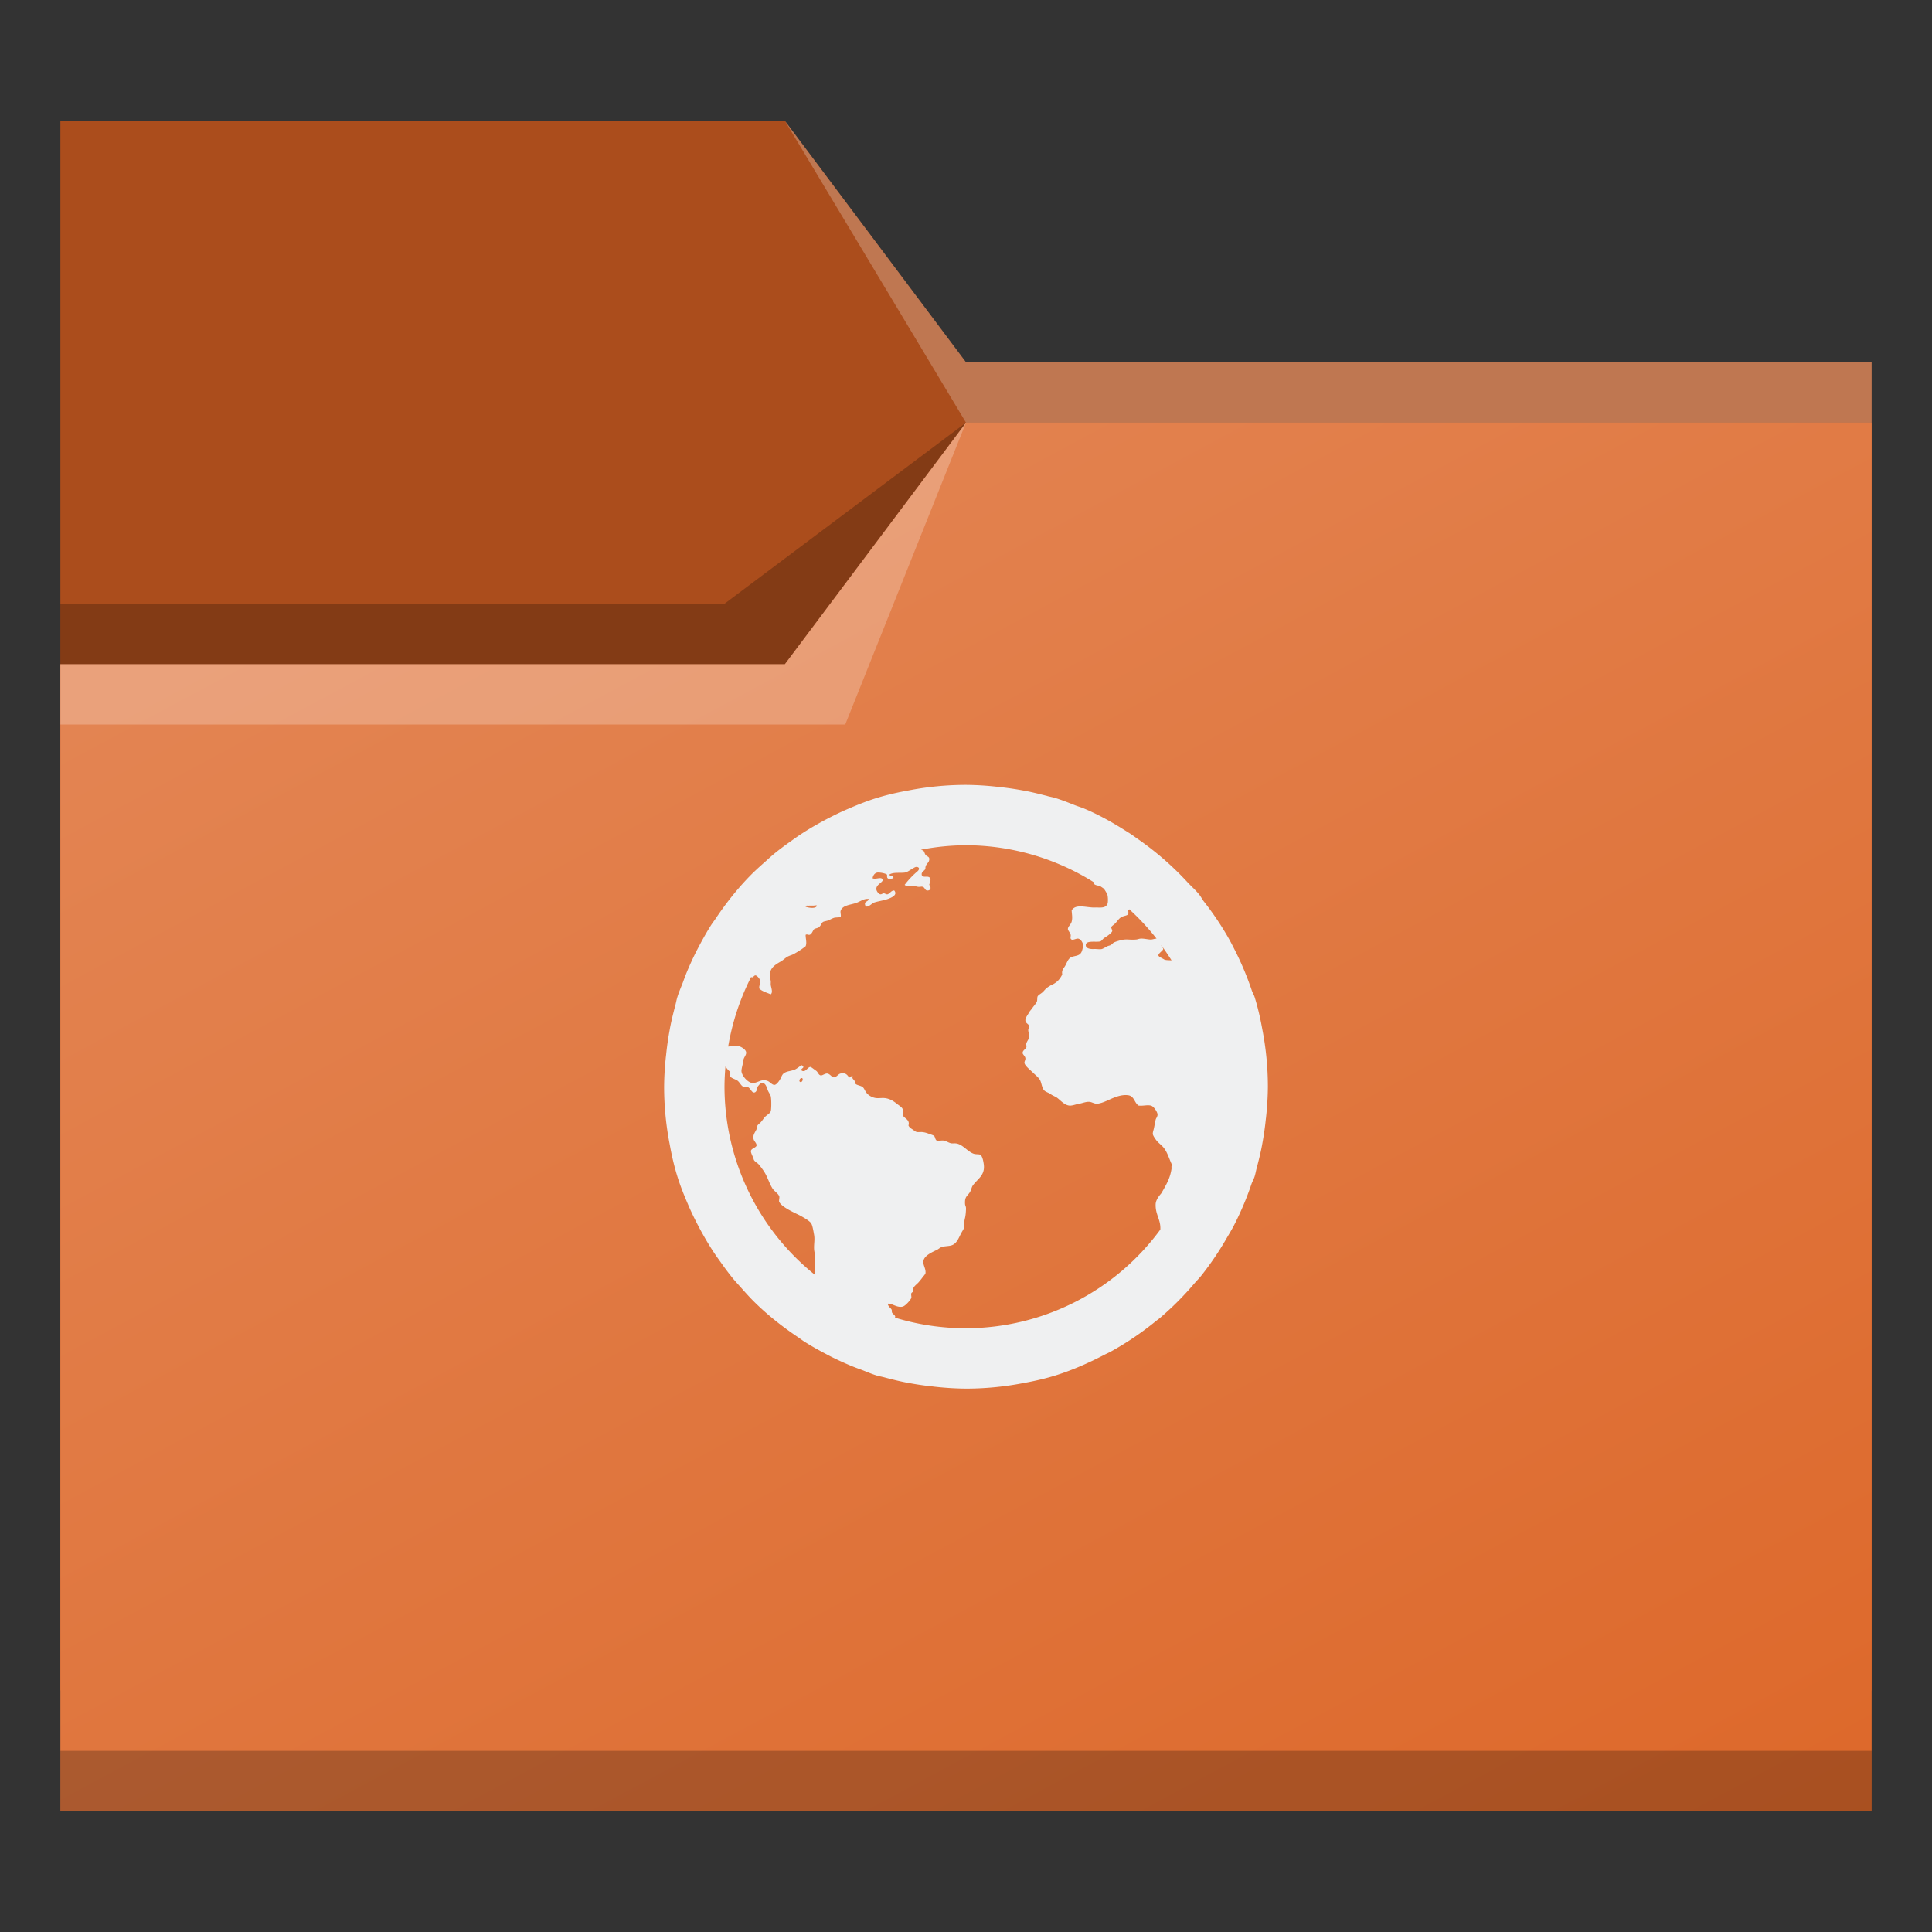 <?xml version="1.0" encoding="UTF-8" standalone="no"?>
<!-- Created with Inkscape (http://www.inkscape.org/) -->

<svg
   width="32"
   version="1.1"
   height="32"
   viewBox="0 0 32 32"
   id="svg2"
   inkscape:version="1.1 (c4e8f9ed74, 2021-05-24)"
   sodipodi:docname="user-home.svg"
   xmlns:inkscape="http://www.inkscape.org/namespaces/inkscape"
   xmlns:sodipodi="http://sodipodi.sourceforge.net/DTD/sodipodi-0.dtd"
   xmlns:xlink="http://www.w3.org/1999/xlink"
   xmlns="http://www.w3.org/2000/svg"
   xmlns:svg="http://www.w3.org/2000/svg"
   xmlns:rdf="http://www.w3.org/1999/02/22-rdf-syntax-ns#"
   xmlns:cc="http://creativecommons.org/ns#"
   xmlns:dc="http://purl.org/dc/elements/1.1/">
  <rect x="0" y="0" width="32" height="32" fill="#333333" stroke="none"/>
  <sodipodi:namedview
     pagecolor="#ffffff"
     bordercolor="#666666"
     borderopacity="1"
     objecttolerance="10"
     gridtolerance="10"
     guidetolerance="10"
     inkscape:pageopacity="0"
     inkscape:pageshadow="2"
     inkscape:window-width="1920"
     inkscape:window-height="1006"
     id="namedview17"
     showgrid="true"
     inkscape:object-nodes="true"
     inkscape:zoom="14.75"
     inkscape:cx="26.271186"
     inkscape:cy="15.525424"
     inkscape:window-x="0"
     inkscape:window-y="0"
     inkscape:window-maximized="1"
     inkscape:current-layer="layer1"
     inkscape:pagecheckerboard="0">
    <inkscape:grid
       type="xygrid"
       id="grid4145" />
  </sodipodi:namedview>
  <defs
     id="defs5455">
    <linearGradient
       inkscape:collect="always"
       id="linearGradient4501">
      <stop
         style="stop-color:#9b4519;stop-opacity:1"
         offset="0"
         id="stop4497" />
      <stop
         style="stop-color:#ab4d1c;stop-opacity:1"
         offset="1"
         id="stop4499" />
    </linearGradient>
    <linearGradient
       gradientTransform="translate(-9e-6,-9.94e-5)"
       inkscape:collect="always"
       xlink:href="#linearGradient4176"
       id="linearGradient4182"
       x1="406.571"
       y1="503.798"
       x2="440.571"
       y2="532.798"
       gradientUnits="userSpaceOnUse" />
    <linearGradient
       inkscape:collect="always"
       id="linearGradient4176">
      <stop
         style="stop-color:#e38452;stop-opacity:1"
         offset="0"
         id="stop4178" />
      <stop
         style="stop-color:#dd682a;stop-opacity:1"
         offset="1"
         id="stop4180" />
    </linearGradient>
    <linearGradient
       inkscape:collect="always"
       xlink:href="#linearGradient4501"
       id="linearGradient4503"
       x1="414.571"
       y1="489.798"
       x2="414.571"
       y2="503.798"
       gradientUnits="userSpaceOnUse" />
    <linearGradient
       inkscape:collect="always"
       xlink:href="#linearGradient4176"
       id="linearGradient933"
       gradientTransform="scale(1.142,0.876)"
       x1="345.485"
       y1="597.077"
       x2="363.872"
       y2="623.345"
       gradientUnits="userSpaceOnUse" />
  </defs>
  <g
     inkscape:label="Capa 1"
     inkscape:groupmode="layer"
     id="layer1"
     transform="translate(-384.571,-515.798)">
    <path
       style="fill:url(#linearGradient4503);fill-opacity:1;fill-rule:evenodd;stroke:none;stroke-width:1px;stroke-linecap:butt;stroke-linejoin:miter;stroke-opacity:1"
       d="m 385.571,517.798 h 12 l 3,4 h 15 v 22 h -30 z"
       id="path4182"
       inkscape:connector-curvature="0"
       sodipodi:nodetypes="ccccccc" />
    <path
       style="fill:url(#linearGradient933);fill-opacity:1;fill-rule:evenodd;stroke:none;stroke-width:1px;stroke-linecap:butt;stroke-linejoin:miter;stroke-opacity:1"
       d="m 385.571,526.798 h 12 l 3,-4 h 15 l -1e-5,23 h -30 z"
       id="path4186"
       inkscape:connector-curvature="0"
       sodipodi:nodetypes="ccccccc" />
    <path
       inkscape:connector-curvature="0"
       style="fill-opacity:0.235"
       id="path4192"
       d="m 385.571,544.798 v 1 h 0.517 28.966 0.517 v -1 h -0.517 -28.966 z" />
    <path
       sodipodi:nodetypes="cccccc"
       d="m 385.571,526.798 v 1 h 13 l 2,-5 -3,4 z"
       id="path4224"
       style="fill:#ffffff;fill-opacity:0.235;fill-rule:evenodd"
       inkscape:connector-curvature="0" />
    <path
       sodipodi:nodetypes="ccccccc"
       d="m 400.571,522.798 -4,3 h -11 v 1 h 7 5 z"
       id="path4306-3"
       style="fill-opacity:0.235;fill-rule:evenodd"
       inkscape:connector-curvature="0" />
    <path
       sodipodi:nodetypes="cccccc"
       inkscape:connector-curvature="0"
       style="fill:#ffffff;fill-opacity:0.235;fill-rule:evenodd"
       id="path4204"
       d="m 397.571,517.798 3,5 h 15 v -1 h -15 z" />
    <path
       style="fill:#eff0f1;fill-opacity:1"
       id="rect4347"
       d="M 16 13 A 5 5 0 0 0 15.039 13.094 A 5 5 0 0 0 15.006 13.1 C 14.84 13.131 14.677 13.169 14.516 13.219 C 14.357 13.268 14.204 13.33 14.053 13.395 C 13.929 13.447 13.81 13.506 13.691 13.568 A 5 5 0 0 0 13.557 13.641 C 13.451 13.7 13.347 13.763 13.246 13.83 A 5 5 0 0 0 13.098 13.934 C 13 14.003 12.904 14.074 12.812 14.15 A 5 5 0 0 0 12.695 14.254 C 12.599 14.339 12.503 14.424 12.414 14.516 C 12.201 14.735 12.012 14.977 11.842 15.232 A 5 5 0 0 0 11.785 15.312 C 11.709 15.431 11.64 15.554 11.574 15.68 A 5 5 0 0 0 11.531 15.762 C 11.469 15.886 11.411 16.013 11.359 16.143 A 5 5 0 0 0 11.316 16.258 C 11.284 16.344 11.246 16.427 11.219 16.516 C 11.205 16.56 11.198 16.606 11.186 16.65 A 5 5 0 0 0 11.172 16.703 C 11.141 16.824 11.111 16.946 11.09 17.07 A 5 5 0 0 0 11.033 17.473 C 11.033 17.477 11.032 17.48 11.031 17.484 C 11.031 17.486 11.031 17.487 11.031 17.488 A 5 5 0 0 0 11 18 A 5 5 0 0 0 11.094 18.961 A 5 5 0 0 0 11.1 18.994 C 11.131 19.16 11.169 19.323 11.219 19.484 C 11.268 19.643 11.33 19.796 11.395 19.947 C 11.447 20.071 11.506 20.19 11.568 20.309 A 5 5 0 0 0 11.641 20.443 C 11.7 20.549 11.763 20.653 11.83 20.754 A 5 5 0 0 0 11.934 20.902 C 12.003 21 12.074 21.096 12.15 21.188 A 5 5 0 0 0 12.254 21.305 C 12.339 21.401 12.424 21.497 12.516 21.586 C 12.735 21.799 12.977 21.988 13.232 22.158 A 5 5 0 0 0 13.312 22.215 C 13.431 22.291 13.554 22.36 13.68 22.426 A 5 5 0 0 0 13.762 22.469 C 13.886 22.531 14.013 22.589 14.143 22.641 A 5 5 0 0 0 14.258 22.684 C 14.344 22.716 14.427 22.754 14.516 22.781 C 14.56 22.795 14.606 22.802 14.65 22.814 A 5 5 0 0 0 14.703 22.828 C 14.824 22.859 14.946 22.889 15.07 22.91 A 5 5 0 0 0 15.473 22.967 C 15.477 22.967 15.48 22.968 15.484 22.969 A 5 5 0 0 0 15.488 22.969 A 5 5 0 0 0 16 23 A 5 5 0 0 0 16.961 22.906 A 5 5 0 0 0 16.994 22.9 C 17.16 22.869 17.323 22.831 17.484 22.781 C 17.761 22.695 18.033 22.574 18.289 22.441 C 18.322 22.424 18.358 22.408 18.391 22.391 A 5 5 0 0 0 19.141 21.885 C 19.162 21.868 19.184 21.853 19.205 21.836 A 5 5 0 0 0 19.779 21.262 C 19.819 21.215 19.862 21.173 19.9 21.125 A 5 5 0 0 0 20.322 20.5 C 20.361 20.434 20.4 20.369 20.436 20.301 A 5 5 0 0 0 20.727 19.615 C 20.742 19.57 20.767 19.53 20.781 19.484 C 20.795 19.44 20.802 19.394 20.814 19.35 C 20.816 19.346 20.817 19.342 20.818 19.338 A 5 5 0 0 0 20.828 19.297 C 20.859 19.176 20.889 19.054 20.91 18.93 A 5 5 0 0 0 20.967 18.527 A 5 5 0 0 0 20.969 18.516 C 20.969 18.514 20.969 18.513 20.969 18.512 A 5 5 0 0 0 21 18 A 5 5 0 0 0 20.906 17.039 A 5 5 0 0 0 20.9 17.006 C 20.869 16.84 20.831 16.677 20.781 16.516 C 20.769 16.478 20.747 16.444 20.734 16.406 A 5 5 0 0 0 20.449 15.729 C 20.413 15.658 20.377 15.588 20.338 15.52 A 5 5 0 0 0 19.939 14.93 C 19.911 14.893 19.889 14.849 19.859 14.812 C 19.807 14.749 19.747 14.693 19.689 14.635 A 5 5 0 0 0 18.848 13.898 C 18.809 13.871 18.772 13.843 18.732 13.816 A 5 5 0 0 0 18.643 13.76 C 18.423 13.62 18.196 13.493 17.953 13.391 C 17.908 13.372 17.859 13.358 17.812 13.34 C 17.703 13.297 17.594 13.253 17.484 13.219 C 17.44 13.205 17.394 13.198 17.35 13.186 C 17.346 13.184 17.342 13.183 17.338 13.182 A 5 5 0 0 0 17.297 13.172 C 17.176 13.141 17.054 13.111 16.93 13.09 A 5 5 0 0 0 16.527 13.033 A 5 5 0 0 0 16.516 13.031 C 16.514 13.031 16.513 13.031 16.512 13.031 A 5 5 0 0 0 16 13 z M 16 14 A 4 4 0 0 1 18.117 14.613 C 18.115 14.618 18.111 14.619 18.109 14.625 C 18.128 14.662 18.174 14.666 18.217 14.674 A 4 4 0 0 1 18.283 14.719 C 18.308 14.753 18.338 14.804 18.344 14.828 C 18.351 14.854 18.355 14.941 18.344 14.969 C 18.316 15.041 18.24 15.033 18.156 15.031 C 18.133 15.031 18.115 15.033 18.094 15.031 C 17.953 15.022 17.814 14.977 17.75 15.078 C 17.754 15.155 17.767 15.198 17.75 15.266 C 17.737 15.315 17.685 15.348 17.688 15.391 C 17.689 15.412 17.729 15.454 17.734 15.484 C 17.738 15.501 17.727 15.532 17.734 15.547 C 17.758 15.591 17.818 15.54 17.859 15.547 C 17.899 15.553 17.938 15.612 17.938 15.656 C 17.938 15.688 17.926 15.75 17.906 15.781 C 17.866 15.841 17.792 15.827 17.734 15.859 C 17.687 15.887 17.669 15.953 17.641 16 C 17.611 16.051 17.582 16.068 17.594 16.141 C 17.553 16.222 17.506 16.273 17.422 16.312 C 17.397 16.323 17.366 16.343 17.344 16.359 C 17.326 16.372 17.307 16.393 17.281 16.422 C 17.249 16.457 17.205 16.473 17.188 16.5 C 17.175 16.521 17.185 16.566 17.172 16.594 C 17.152 16.632 17.119 16.665 17.094 16.703 C 17.082 16.721 17.059 16.742 17.047 16.766 C 17.018 16.818 16.979 16.86 16.984 16.906 C 16.988 16.951 17.044 16.961 17.047 17 C 17.049 17.022 17.03 17.039 17.031 17.062 C 17.032 17.097 17.044 17.113 17.047 17.141 C 17.053 17.208 17.013 17.235 17 17.281 C 16.994 17.303 17.005 17.327 17 17.344 C 16.989 17.377 16.938 17.398 16.938 17.438 C 16.936 17.466 16.982 17.491 16.984 17.531 C 16.986 17.558 16.963 17.584 16.969 17.609 C 16.979 17.658 17.071 17.727 17.109 17.766 C 17.161 17.817 17.212 17.852 17.234 17.906 C 17.253 17.953 17.261 18.028 17.297 18.062 C 17.323 18.088 17.373 18.099 17.406 18.125 C 17.438 18.149 17.482 18.161 17.516 18.188 C 17.571 18.231 17.646 18.319 17.734 18.312 C 17.781 18.308 17.823 18.29 17.875 18.281 C 17.929 18.272 17.992 18.244 18.047 18.25 C 18.089 18.255 18.128 18.284 18.172 18.281 C 18.217 18.278 18.276 18.257 18.328 18.234 C 18.418 18.195 18.557 18.121 18.688 18.141 C 18.788 18.155 18.789 18.268 18.859 18.312 C 18.939 18.32 18.999 18.297 19.062 18.312 C 19.111 18.324 19.167 18.415 19.172 18.453 C 19.177 18.492 19.146 18.522 19.141 18.547 C 19.128 18.6 19.118 18.67 19.109 18.703 C 19.102 18.73 19.093 18.755 19.094 18.781 C 19.094 18.805 19.132 18.86 19.156 18.891 C 19.186 18.929 19.229 18.958 19.266 19 C 19.332 19.076 19.36 19.18 19.406 19.281 C 19.418 19.307 19.395 19.312 19.406 19.344 C 19.386 19.496 19.334 19.597 19.234 19.766 C 19.187 19.82 19.14 19.885 19.141 19.953 C 19.137 20.117 19.226 20.201 19.219 20.359 C 19.218 20.363 19.219 20.362 19.219 20.365 A 4 4 0 0 1 16 22 A 4 4 0 0 1 14.822 21.824 C 14.822 21.819 14.829 21.818 14.828 21.812 C 14.826 21.786 14.802 21.774 14.781 21.75 C 14.764 21.73 14.777 21.706 14.766 21.688 C 14.744 21.656 14.712 21.64 14.703 21.594 C 14.769 21.581 14.859 21.667 14.953 21.641 C 14.998 21.628 15.073 21.542 15.094 21.5 C 15.1 21.487 15.087 21.437 15.094 21.422 C 15.102 21.405 15.122 21.4 15.125 21.391 C 15.131 21.366 15.12 21.359 15.125 21.344 C 15.141 21.297 15.192 21.268 15.219 21.234 C 15.24 21.209 15.262 21.183 15.281 21.156 C 15.303 21.128 15.314 21.118 15.328 21.094 C 15.342 21.011 15.277 20.948 15.297 20.875 C 15.319 20.793 15.437 20.74 15.516 20.703 C 15.543 20.69 15.571 20.664 15.594 20.656 C 15.648 20.637 15.715 20.643 15.766 20.625 C 15.851 20.594 15.88 20.5 15.922 20.422 C 15.942 20.386 15.965 20.354 15.969 20.328 C 15.972 20.305 15.964 20.277 15.969 20.25 C 15.974 20.223 15.977 20.202 15.984 20.172 C 15.994 20.133 16 20.059 16 20.016 C 16 19.979 15.985 19.97 15.984 19.938 C 15.978 19.819 16.019 19.815 16.062 19.75 C 16.084 19.718 16.094 19.663 16.109 19.641 C 16.183 19.532 16.306 19.478 16.297 19.312 C 16.293 19.258 16.274 19.142 16.234 19.125 C 16.212 19.115 16.159 19.122 16.125 19.109 C 16.018 19.069 15.94 18.947 15.828 18.938 C 15.804 18.936 15.792 18.939 15.766 18.938 C 15.722 18.936 15.674 18.896 15.625 18.891 C 15.594 18.887 15.534 18.9 15.516 18.891 C 15.487 18.877 15.491 18.828 15.469 18.812 C 15.451 18.8 15.419 18.791 15.391 18.781 C 15.346 18.764 15.317 18.754 15.266 18.75 C 15.249 18.749 15.206 18.753 15.188 18.75 C 15.159 18.745 15.136 18.719 15.109 18.703 C 15.077 18.683 15.06 18.669 15.047 18.641 C 15.077 18.542 14.973 18.526 14.953 18.469 C 14.944 18.442 14.962 18.399 14.953 18.375 C 14.941 18.341 14.912 18.325 14.875 18.297 C 14.81 18.246 14.75 18.199 14.656 18.188 C 14.614 18.183 14.566 18.191 14.516 18.188 C 14.463 18.183 14.399 18.155 14.359 18.109 C 14.321 18.065 14.315 18.021 14.281 18 C 14.249 17.98 14.194 17.974 14.172 17.953 C 14.162 17.944 14.165 17.927 14.156 17.906 C 14.14 17.873 14.105 17.868 14.125 17.828 C 14.089 17.81 14.102 17.851 14.062 17.844 C 14.027 17.794 14.002 17.766 13.922 17.781 C 13.885 17.788 13.855 17.843 13.812 17.844 C 13.777 17.845 13.75 17.788 13.703 17.781 C 13.668 17.776 13.618 17.818 13.594 17.812 C 13.555 17.805 13.551 17.758 13.516 17.734 C 13.489 17.717 13.436 17.671 13.422 17.672 C 13.376 17.673 13.344 17.768 13.281 17.734 C 13.25 17.695 13.333 17.693 13.297 17.656 C 13.27 17.629 13.256 17.657 13.234 17.672 C 13.209 17.689 13.184 17.709 13.156 17.719 C 13.094 17.742 13.049 17.74 13 17.766 C 12.954 17.789 12.948 17.829 12.922 17.875 C 12.901 17.913 12.86 17.967 12.828 17.969 C 12.79 17.971 12.753 17.921 12.719 17.906 C 12.614 17.861 12.555 17.937 12.469 17.938 C 12.389 17.939 12.278 17.81 12.281 17.734 C 12.283 17.688 12.307 17.62 12.312 17.562 C 12.318 17.517 12.358 17.479 12.359 17.438 C 12.36 17.382 12.271 17.334 12.234 17.328 C 12.183 17.319 12.123 17.328 12.061 17.334 A 4 4 0 0 1 12.441 16.182 C 12.445 16.183 12.45 16.187 12.453 16.188 C 12.482 16.189 12.488 16.152 12.516 16.156 C 12.543 16.161 12.589 16.217 12.594 16.25 C 12.598 16.291 12.566 16.33 12.578 16.375 C 12.621 16.419 12.705 16.443 12.766 16.469 C 12.806 16.436 12.772 16.36 12.766 16.312 C 12.765 16.292 12.768 16.269 12.766 16.25 C 12.761 16.217 12.75 16.184 12.75 16.156 C 12.75 16.026 12.85 15.973 12.938 15.922 C 12.975 15.9 13.014 15.86 13.047 15.844 C 13.093 15.821 13.118 15.819 13.156 15.797 C 13.225 15.758 13.29 15.716 13.344 15.672 C 13.368 15.613 13.342 15.543 13.344 15.484 C 13.368 15.469 13.38 15.486 13.406 15.484 C 13.448 15.475 13.461 15.414 13.484 15.391 C 13.498 15.377 13.546 15.373 13.562 15.359 C 13.604 15.327 13.604 15.28 13.641 15.266 C 13.653 15.261 13.683 15.255 13.703 15.25 C 13.73 15.243 13.769 15.218 13.812 15.203 C 13.841 15.193 13.911 15.198 13.922 15.188 C 13.935 15.174 13.918 15.115 13.922 15.094 C 13.944 14.991 14.096 14.988 14.188 14.953 C 14.251 14.929 14.32 14.877 14.391 14.891 C 14.377 14.94 14.316 14.925 14.328 14.984 C 14.344 15.067 14.44 14.965 14.469 14.953 C 14.524 14.93 14.63 14.917 14.703 14.891 C 14.767 14.868 14.872 14.824 14.812 14.75 C 14.762 14.747 14.747 14.794 14.703 14.812 C 14.673 14.818 14.666 14.799 14.641 14.797 C 14.616 14.796 14.603 14.817 14.578 14.812 C 14.554 14.807 14.519 14.763 14.516 14.734 C 14.506 14.658 14.594 14.634 14.625 14.578 C 14.604 14.509 14.511 14.574 14.453 14.547 C 14.459 14.506 14.483 14.461 14.531 14.453 C 14.57 14.447 14.664 14.466 14.688 14.484 C 14.701 14.496 14.683 14.528 14.703 14.547 C 14.727 14.568 14.766 14.552 14.797 14.547 C 14.808 14.495 14.725 14.518 14.734 14.484 C 14.796 14.444 14.909 14.463 14.984 14.453 C 15.028 14.447 15.07 14.412 15.109 14.391 C 15.146 14.37 15.181 14.34 15.219 14.375 C 15.23 14.412 15.193 14.434 15.172 14.453 C 15.102 14.515 15.039 14.584 14.984 14.656 C 15.018 14.689 15.069 14.665 15.125 14.672 C 15.147 14.675 15.18 14.684 15.203 14.688 C 15.23 14.693 15.259 14.682 15.281 14.688 C 15.319 14.697 15.321 14.75 15.359 14.75 C 15.421 14.75 15.426 14.698 15.391 14.656 C 15.402 14.613 15.422 14.577 15.406 14.547 C 15.378 14.49 15.271 14.556 15.266 14.484 C 15.262 14.439 15.312 14.425 15.328 14.391 C 15.321 14.303 15.4 14.298 15.391 14.219 C 15.386 14.186 15.351 14.187 15.328 14.156 C 15.316 14.14 15.31 14.106 15.297 14.094 C 15.285 14.084 15.269 14.08 15.254 14.074 A 4 4 0 0 1 16 14 z M 13.361 15 C 13.373 14.999 13.392 15.002 13.406 15 C 13.427 14.999 13.446 15 13.469 15 C 13.491 15 13.522 14.991 13.531 15 C 13.518 15.056 13.396 15.038 13.342 15.018 A 4 4 0 0 1 13.361 15 z M 18.705 15.061 A 4 4 0 0 1 19.156 15.547 C 19.123 15.547 19.091 15.562 19.062 15.562 C 19.023 15.563 18.941 15.542 18.891 15.547 C 18.861 15.549 18.841 15.561 18.812 15.562 C 18.733 15.569 18.687 15.557 18.625 15.562 C 18.58 15.566 18.495 15.59 18.453 15.609 C 18.432 15.619 18.418 15.643 18.391 15.656 C 18.378 15.662 18.36 15.664 18.344 15.672 C 18.318 15.684 18.274 15.712 18.25 15.719 C 18.215 15.728 18.174 15.716 18.109 15.719 C 18.063 15.721 17.985 15.712 17.984 15.656 C 17.983 15.572 18.139 15.608 18.219 15.594 C 18.249 15.588 18.26 15.552 18.297 15.531 C 18.314 15.521 18.327 15.511 18.344 15.5 C 18.371 15.481 18.417 15.444 18.422 15.422 C 18.425 15.402 18.403 15.374 18.406 15.359 C 18.41 15.34 18.444 15.321 18.469 15.297 C 18.507 15.259 18.531 15.212 18.578 15.188 C 18.61 15.17 18.673 15.166 18.688 15.141 C 18.692 15.112 18.687 15.104 18.688 15.078 C 18.699 15.068 18.701 15.066 18.705 15.061 z M 19.234 15.656 A 4 4 0 0 1 19.404 15.906 C 19.4 15.906 19.396 15.907 19.391 15.906 C 19.36 15.903 19.307 15.906 19.281 15.891 C 19.257 15.875 19.194 15.849 19.188 15.828 C 19.177 15.795 19.264 15.747 19.266 15.719 C 19.268 15.697 19.239 15.689 19.234 15.656 z M 12.016 17.664 C 12.04 17.699 12.066 17.734 12.094 17.75 C 12.096 17.779 12.085 17.806 12.094 17.828 C 12.117 17.86 12.165 17.87 12.203 17.891 C 12.249 17.916 12.269 17.98 12.312 18 C 12.328 18.006 12.351 17.993 12.375 18 C 12.435 18.018 12.448 18.109 12.5 18.094 C 12.534 18.084 12.541 18.033 12.547 18 C 12.57 17.976 12.589 17.938 12.625 17.938 C 12.681 17.936 12.698 18.007 12.719 18.062 C 12.731 18.093 12.757 18.124 12.766 18.156 C 12.779 18.213 12.777 18.373 12.766 18.406 C 12.751 18.448 12.691 18.47 12.656 18.516 C 12.64 18.537 12.622 18.564 12.609 18.578 C 12.588 18.605 12.563 18.616 12.547 18.641 C 12.538 18.654 12.54 18.684 12.531 18.703 C 12.504 18.761 12.462 18.805 12.484 18.875 C 12.493 18.903 12.531 18.935 12.531 18.969 C 12.531 19.009 12.444 19.019 12.438 19.062 C 12.432 19.094 12.474 19.16 12.484 19.203 C 12.491 19.235 12.543 19.26 12.562 19.281 C 12.594 19.317 12.627 19.361 12.656 19.406 C 12.714 19.494 12.741 19.601 12.797 19.688 C 12.827 19.732 12.886 19.765 12.906 19.812 C 12.916 19.836 12.897 19.885 12.906 19.906 C 12.939 19.98 13.098 20.057 13.172 20.094 C 13.206 20.111 13.234 20.123 13.266 20.141 C 13.314 20.168 13.413 20.223 13.438 20.266 C 13.459 20.304 13.473 20.392 13.484 20.453 C 13.498 20.533 13.48 20.601 13.484 20.688 C 13.486 20.735 13.5 20.765 13.5 20.812 C 13.5 20.829 13.501 20.859 13.5 20.875 C 13.499 20.931 13.505 20.99 13.5 21.047 C 13.498 21.07 13.499 21.094 13.5 21.117 A 4 4 0 0 1 12 18 A 4 4 0 0 1 12.016 17.664 z M 13.266 17.859 C 13.309 17.839 13.301 17.916 13.266 17.922 C 13.232 17.927 13.233 17.875 13.266 17.859 z " transform="matrix(1 0 0 1 384.571 515.798)"/> />
  </g>
</svg>
